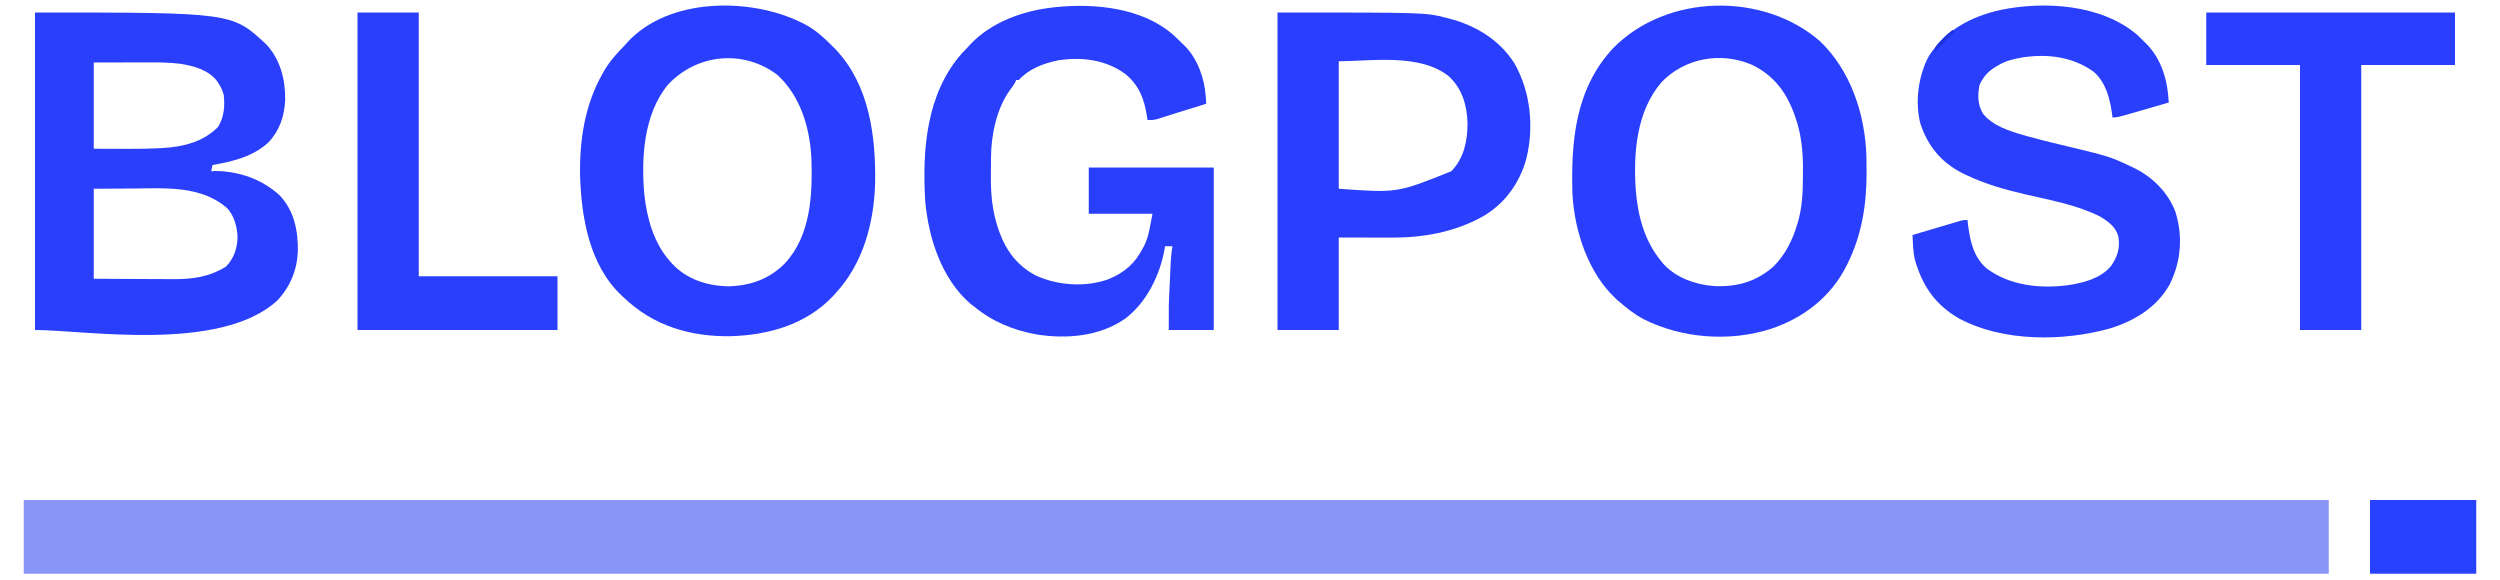 <?xml version="1.0" encoding="UTF-8"?>
<svg version="1.1" xmlns="http://www.w3.org/2000/svg" width="2000" height="464">
<path d="M0 0 C608.52 0 1217.04 0 1844 0 C1844 19.47 1844 38.94 1844 59 C1235.48 59 626.96 59 0 59 C0 39.53 0 20.06 0 0 Z " fill="#8A96F6" transform="translate(19,400)"/>
<path d="M0 0 C157.605 0 157.605 0 184.812 25.312 C196.288 37.3 200.408 53.865 200.141 70.09 C199.518 82.965 195.675 94.519 186.688 104 C174.081 115.441 158.325 119.152 142 122 C141.67 123.65 141.34 125.3 141 127 C142.732 126.907 142.732 126.907 144.5 126.812 C163.264 126.901 181.979 133.587 195.75 146.312 C207.434 158.684 210.545 174.716 210.277 191.184 C209.673 206.182 204.025 219.685 193.66 230.586 C147.691 272.302 39.85 254 0 254 C0 170.18 0 86.36 0 0 Z M47 40 C47 62.77 47 85.54 47 109 C53.538 109.021 60.076 109.041 66.812 109.062 C68.832 109.072 70.852 109.081 72.933 109.09 C81.752 109.113 90.55 109.021 99.359 108.574 C100.484 108.519 100.484 108.519 101.631 108.462 C118.289 107.511 134.225 103.775 146.312 91.688 C151.338 83.683 151.96 75.306 151 66 C150.123 62.637 148.861 59.926 147 57 C146.611 56.376 146.221 55.752 145.82 55.109 C139.048 45.893 126.78 42.674 116 41 C107.737 40.021 99.552 39.867 91.238 39.902 C90.109 39.903 88.98 39.904 87.817 39.905 C83.649 39.911 79.481 39.925 75.312 39.938 C65.969 39.958 56.626 39.979 47 40 Z M47 141 C47 164.76 47 188.52 47 213 C60.497 213.087 60.497 213.087 73.994 213.146 C79.511 213.164 85.027 213.185 90.543 213.226 C94.998 213.259 99.452 213.277 103.907 213.285 C105.594 213.29 107.281 213.301 108.969 213.317 C125.042 213.467 138.869 211.926 152.812 203.25 C159.232 196.647 161.927 188.366 162.031 179.273 C161.571 171.11 159.36 162.587 153.66 156.434 C132.689 138.324 104.237 140.594 78.375 140.812 C62.844 140.905 62.844 140.905 47 141 Z " fill="#293FFC" transform="translate(28,10)"/>
<path d="M0 0 C2.481 2.271 4.868 4.621 7.252 6.994 C7.921 7.628 8.59 8.263 9.279 8.916 C19.356 19.244 24.826 34.713 25.818 48.826 C25.901 49.985 25.985 51.143 26.07 52.337 C26.13 53.214 26.19 54.091 26.252 54.994 C22.36 56.203 18.468 57.411 14.576 58.62 C13.258 59.029 11.94 59.438 10.623 59.847 C9.989 60.044 9.356 60.241 8.703 60.443 C8.069 60.64 7.436 60.837 6.783 61.04 C5.502 61.437 4.221 61.833 2.94 62.229 C-0.19 63.195 -3.313 64.177 -6.43 65.184 C-7.573 65.549 -8.716 65.914 -9.893 66.291 C-10.903 66.619 -11.914 66.948 -12.955 67.286 C-15.681 67.977 -17.951 68.134 -20.748 67.994 C-20.895 66.978 -21.042 65.963 -21.194 64.916 C-23.365 51.114 -27.506 40.016 -38.748 30.994 C-54.337 19.706 -73.502 17.33 -92.182 20.271 C-103.92 22.65 -115.544 26.996 -123.748 35.994 C-124.408 35.994 -125.068 35.994 -125.748 35.994 C-126.011 36.565 -126.274 37.136 -126.545 37.725 C-127.826 40.14 -129.335 42.138 -130.998 44.307 C-141.724 59.559 -145.845 80.061 -145.951 98.455 C-145.96 99.639 -145.96 99.639 -145.969 100.847 C-145.978 102.513 -145.985 104.179 -145.989 105.844 C-145.998 108.328 -146.029 110.811 -146.061 113.295 C-146.156 127.578 -144.802 141.812 -139.998 155.369 C-139.743 156.108 -139.488 156.847 -139.225 157.609 C-133.673 173.025 -124.579 184.784 -110.002 192.436 C-92.322 200.472 -70.204 201.993 -51.827 195.294 C-39.428 190.184 -30.873 182.904 -24.748 170.994 C-24.381 170.344 -24.014 169.695 -23.635 169.025 C-19.402 160.787 -18.704 152.284 -16.748 142.994 C-33.578 142.994 -50.408 142.994 -67.748 142.994 C-67.748 130.784 -67.748 118.574 -67.748 105.994 C-34.748 105.994 -1.748 105.994 32.252 105.994 C32.252 148.894 32.252 191.794 32.252 235.994 C20.372 235.994 8.492 235.994 -3.748 235.994 C-3.748 215.253 -3.748 215.253 -3.346 207.041 C-3.304 206.126 -3.262 205.212 -3.219 204.269 C-3.131 202.377 -3.041 200.486 -2.949 198.594 C-2.809 195.706 -2.678 192.817 -2.547 189.928 C-2.46 188.07 -2.372 186.212 -2.283 184.354 C-2.245 183.5 -2.206 182.647 -2.167 181.768 C-1.951 177.439 -1.573 173.261 -0.748 168.994 C-2.728 168.994 -4.708 168.994 -6.748 168.994 C-6.823 169.53 -6.898 170.067 -6.975 170.619 C-10.509 191.687 -21.46 214.112 -38.748 226.994 C-58.931 241.098 -85.272 243.338 -109.113 239.626 C-127.822 236.297 -145.08 229.248 -159.748 216.994 C-161.048 216.035 -161.048 216.035 -162.373 215.057 C-185.534 194.943 -195.877 162.563 -198.57 132.966 C-201.035 91.967 -197.717 46.871 -169.248 14.682 C-167.757 13.111 -166.257 11.548 -164.748 9.994 C-164.064 9.236 -163.379 8.478 -162.674 7.697 C-146.042 -10.133 -120.513 -19.369 -96.748 -22.006 C-95.327 -22.172 -95.327 -22.172 -93.877 -22.342 C-62.496 -25.493 -24.617 -21.699 0 0 Z " fill="#293FFC" transform="translate(938.748,28.006)"/>
<path d="M0 0 C24.659 23.451 36.143 58.267 37.31 91.706 C37.394 95.784 37.434 99.859 37.438 103.938 C37.438 104.665 37.439 105.392 37.44 106.141 C37.403 131.291 33.511 155.535 22.188 178.188 C21.89 178.789 21.593 179.391 21.286 180.01 C8.804 204.751 -12.831 221.422 -38.812 230.188 C-71.611 240.829 -110.129 238.014 -140.885 222.552 C-148.22 218.653 -154.575 213.638 -160.812 208.188 C-161.949 207.203 -161.949 207.203 -163.109 206.199 C-185.15 185.613 -196.034 152.613 -197.812 123.188 C-199.171 80.541 -195.694 38.164 -165.113 5.523 C-122.531 -37.709 -45.583 -39.484 0 0 Z M-126.812 33.188 C-146.712 56.585 -149.212 89.979 -147.188 119.312 C-145.519 139.947 -140.239 159.98 -126.812 176.188 C-126.033 177.154 -126.033 177.154 -125.238 178.141 C-115.142 189.433 -99.086 195.048 -84.375 196.062 C-66.269 196.906 -50.443 192.442 -36.812 180.188 C-27.424 170.682 -21.811 159.282 -18 146.625 C-17.805 145.978 -17.61 145.33 -17.409 144.664 C-14.153 133.02 -13.464 121.401 -13.497 109.387 C-13.5 107.02 -13.476 104.654 -13.451 102.287 C-13.392 88.271 -14.825 74.156 -19.562 60.875 C-19.821 60.136 -20.079 59.396 -20.345 58.634 C-26.788 40.807 -37.066 27.217 -54.41 18.949 C-79.229 8.4 -108.152 13.535 -126.812 33.188 Z " fill="#293FFD" transform="translate(1455.812,32.812)"/>
<path d="M0 0 C1.061 0.523 2.122 1.047 3.215 1.586 C11.655 6.133 18.29 12.254 25 19 C25.838 19.838 26.676 20.676 27.539 21.539 C54.557 50.043 59.774 91.432 59.093 128.923 C58.142 160.293 49.568 192.432 28 216 C27.18 216.913 26.36 217.825 25.516 218.766 C4.033 241.519 -25.753 249.999 -56.328 250.961 C-88.765 251.49 -118.31 242.699 -142 220 C-142.637 219.415 -143.274 218.83 -143.93 218.227 C-169.632 193.895 -175.992 155.573 -176.952 121.921 C-177.411 93.91 -173.028 65.546 -159 41 C-158.446 40.007 -157.891 39.015 -157.32 37.992 C-152.82 30.434 -147.065 24.301 -141 18 C-140.416 17.341 -139.832 16.683 -139.23 16.004 C-106.237 -20.163 -40.805 -20.167 0 0 Z M-106.664 49.789 C-126.127 73.416 -128.111 108.489 -125.536 137.623 C-123.494 156.515 -117.942 176.555 -105 191 C-104.407 191.673 -103.814 192.346 -103.203 193.039 C-91.521 205.515 -75.609 210.513 -58.887 211.07 C-41.15 210.749 -25.537 205.359 -12.976 192.576 C7.535 170.446 9.021 138.054 8.16 109.591 C7.061 84.87 -0.283 59.203 -19 42 C-46.16 21.292 -83.588 24.98 -106.664 49.789 Z " fill="#293FFD" transform="translate(641,18)"/>
<path d="M0 0 C1.559 1.503 3.102 3.023 4.625 4.562 C5.321 5.225 6.017 5.888 6.734 6.57 C19.135 19.212 23.831 36.343 24.625 53.562 C13.2 56.918 1.774 60.273 -9.688 63.5 C-10.427 63.711 -11.166 63.922 -11.927 64.139 C-14.842 64.953 -17.332 65.562 -20.375 65.562 C-20.578 63.965 -20.578 63.965 -20.785 62.336 C-22.532 50.056 -25.682 37.615 -35.367 29.016 C-51.882 17.064 -72.177 14.434 -92.026 17.436 C-98.888 18.598 -105.313 20.03 -111.375 23.562 C-112.154 24.006 -112.932 24.449 -113.734 24.906 C-119.935 28.716 -123.516 32.756 -126.688 39.25 C-128.387 47.437 -128.322 54.928 -124.109 62.312 C-116.502 72.181 -102.558 76.544 -91 79.812 C-90.001 80.101 -89.002 80.389 -87.973 80.686 C-79.115 83.185 -70.182 85.342 -61.233 87.483 C-22.953 96.644 -22.953 96.644 -6 104.562 C-4.742 105.149 -4.742 105.149 -3.459 105.748 C11.591 113.147 23.866 125.151 29.91 140.914 C36.117 160.625 34.514 180.877 25.281 199.234 C15.082 217.479 -3.019 228.464 -22.625 234.375 C-59.878 244.813 -108.595 245.124 -143.334 226.206 C-162.36 215.307 -172.732 199.718 -178.578 178.922 C-179.979 172.61 -180.038 166.004 -180.375 159.562 C-174.592 157.848 -168.808 156.139 -163.023 154.436 C-161.054 153.855 -159.086 153.273 -157.118 152.689 C-154.292 151.852 -151.465 151.019 -148.637 150.188 C-147.755 149.925 -146.874 149.663 -145.966 149.392 C-145.145 149.152 -144.325 148.912 -143.479 148.664 C-142.758 148.451 -142.036 148.238 -141.292 148.018 C-139.375 147.562 -139.375 147.562 -136.375 147.562 C-136.172 149.376 -136.172 149.376 -135.965 151.227 C-134.332 164.199 -131.624 177.057 -121.289 186.117 C-102.898 200.004 -78.514 202.667 -56.165 199.74 C-43.797 197.919 -29.928 194.398 -21.559 184.391 C-16.238 176.75 -14.134 169.726 -15.734 160.488 C-17.935 152.919 -23.892 148.634 -30.422 144.75 C-49.091 135.289 -70.742 131.624 -90.993 126.846 C-107.043 123.04 -122.457 118.72 -137.375 111.562 C-138.373 111.091 -139.37 110.619 -140.398 110.133 C-157.484 101.468 -168.219 88.3 -174.121 70.285 C-178.527 52.997 -175.679 32.155 -167.375 16.562 C-154.061 -4.344 -133.774 -15.096 -110.137 -20.434 C-74.657 -27.841 -28.435 -24.951 0 0 Z " fill="#293FFC" transform="translate(1710.375,28.438)"/>
<path d="M0 0 C118.18 0 118.18 0 134.75 4.188 C136.046 4.509 136.046 4.509 137.369 4.837 C158.43 10.331 177.375 21.759 189.375 40.375 C202.528 63.158 205.41 91.91 198.961 117.359 C193.536 136.768 181.741 153.047 164.188 163.188 C141.658 175.736 116.526 180.213 90.992 180.098 C89.921 180.097 88.85 180.096 87.746 180.095 C83.789 180.089 79.832 180.075 75.875 180.062 C67.006 180.042 58.138 180.021 49 180 C49 204.42 49 228.84 49 254 C32.83 254 16.66 254 0 254 C0 170.18 0 86.36 0 0 Z M49 39 C49 72.66 49 106.32 49 141 C95.811 144.383 95.811 144.383 139 127 C149.125 116.68 151.911 103.108 152.035 89.008 C151.631 74.502 148.028 61.462 137.312 51.25 C114.27 32.397 74.2 39 49 39 Z " fill="#293FFD" transform="translate(1022,10)"/>
<path d="M0 0 C65.67 0 131.34 0 199 0 C199 13.86 199 27.72 199 42 C174.25 42 149.5 42 124 42 C124 111.96 124 181.92 124 254 C107.83 254 91.66 254 75 254 C75 184.04 75 114.08 75 42 C50.25 42 25.5 42 0 42 C0 28.14 0 14.28 0 0 Z " fill="#293FFD" transform="translate(1765,10)"/>
<path d="M0 0 C16.17 0 32.34 0 49 0 C49 69.63 49 139.26 49 211 C85.63 211 122.26 211 160 211 C160 225.19 160 239.38 160 254 C107.2 254 54.4 254 0 254 C0 170.18 0 86.36 0 0 Z " fill="#293FFC" transform="translate(286,10)"/>
<path d="M0 0 C28.05 0 56.1 0 85 0 C85 19.47 85 38.94 85 59 C56.95 59 28.9 59 0 59 C0 39.53 0 20.06 0 0 Z " fill="#2841FE" transform="translate(1896,400)"/>
<path d="M0 0 C0.66 0.33 1.32 0.66 2 1 C-3.28 6.28 -8.56 11.56 -14 17 C-14 12.956 -12.519 11.999 -9.812 9.062 C-9.035 8.208 -8.258 7.353 -7.457 6.473 C-5.098 4.098 -2.655 2.033 0 0 Z " fill="#1D33DD" transform="translate(1562,24)"/>
</svg>
